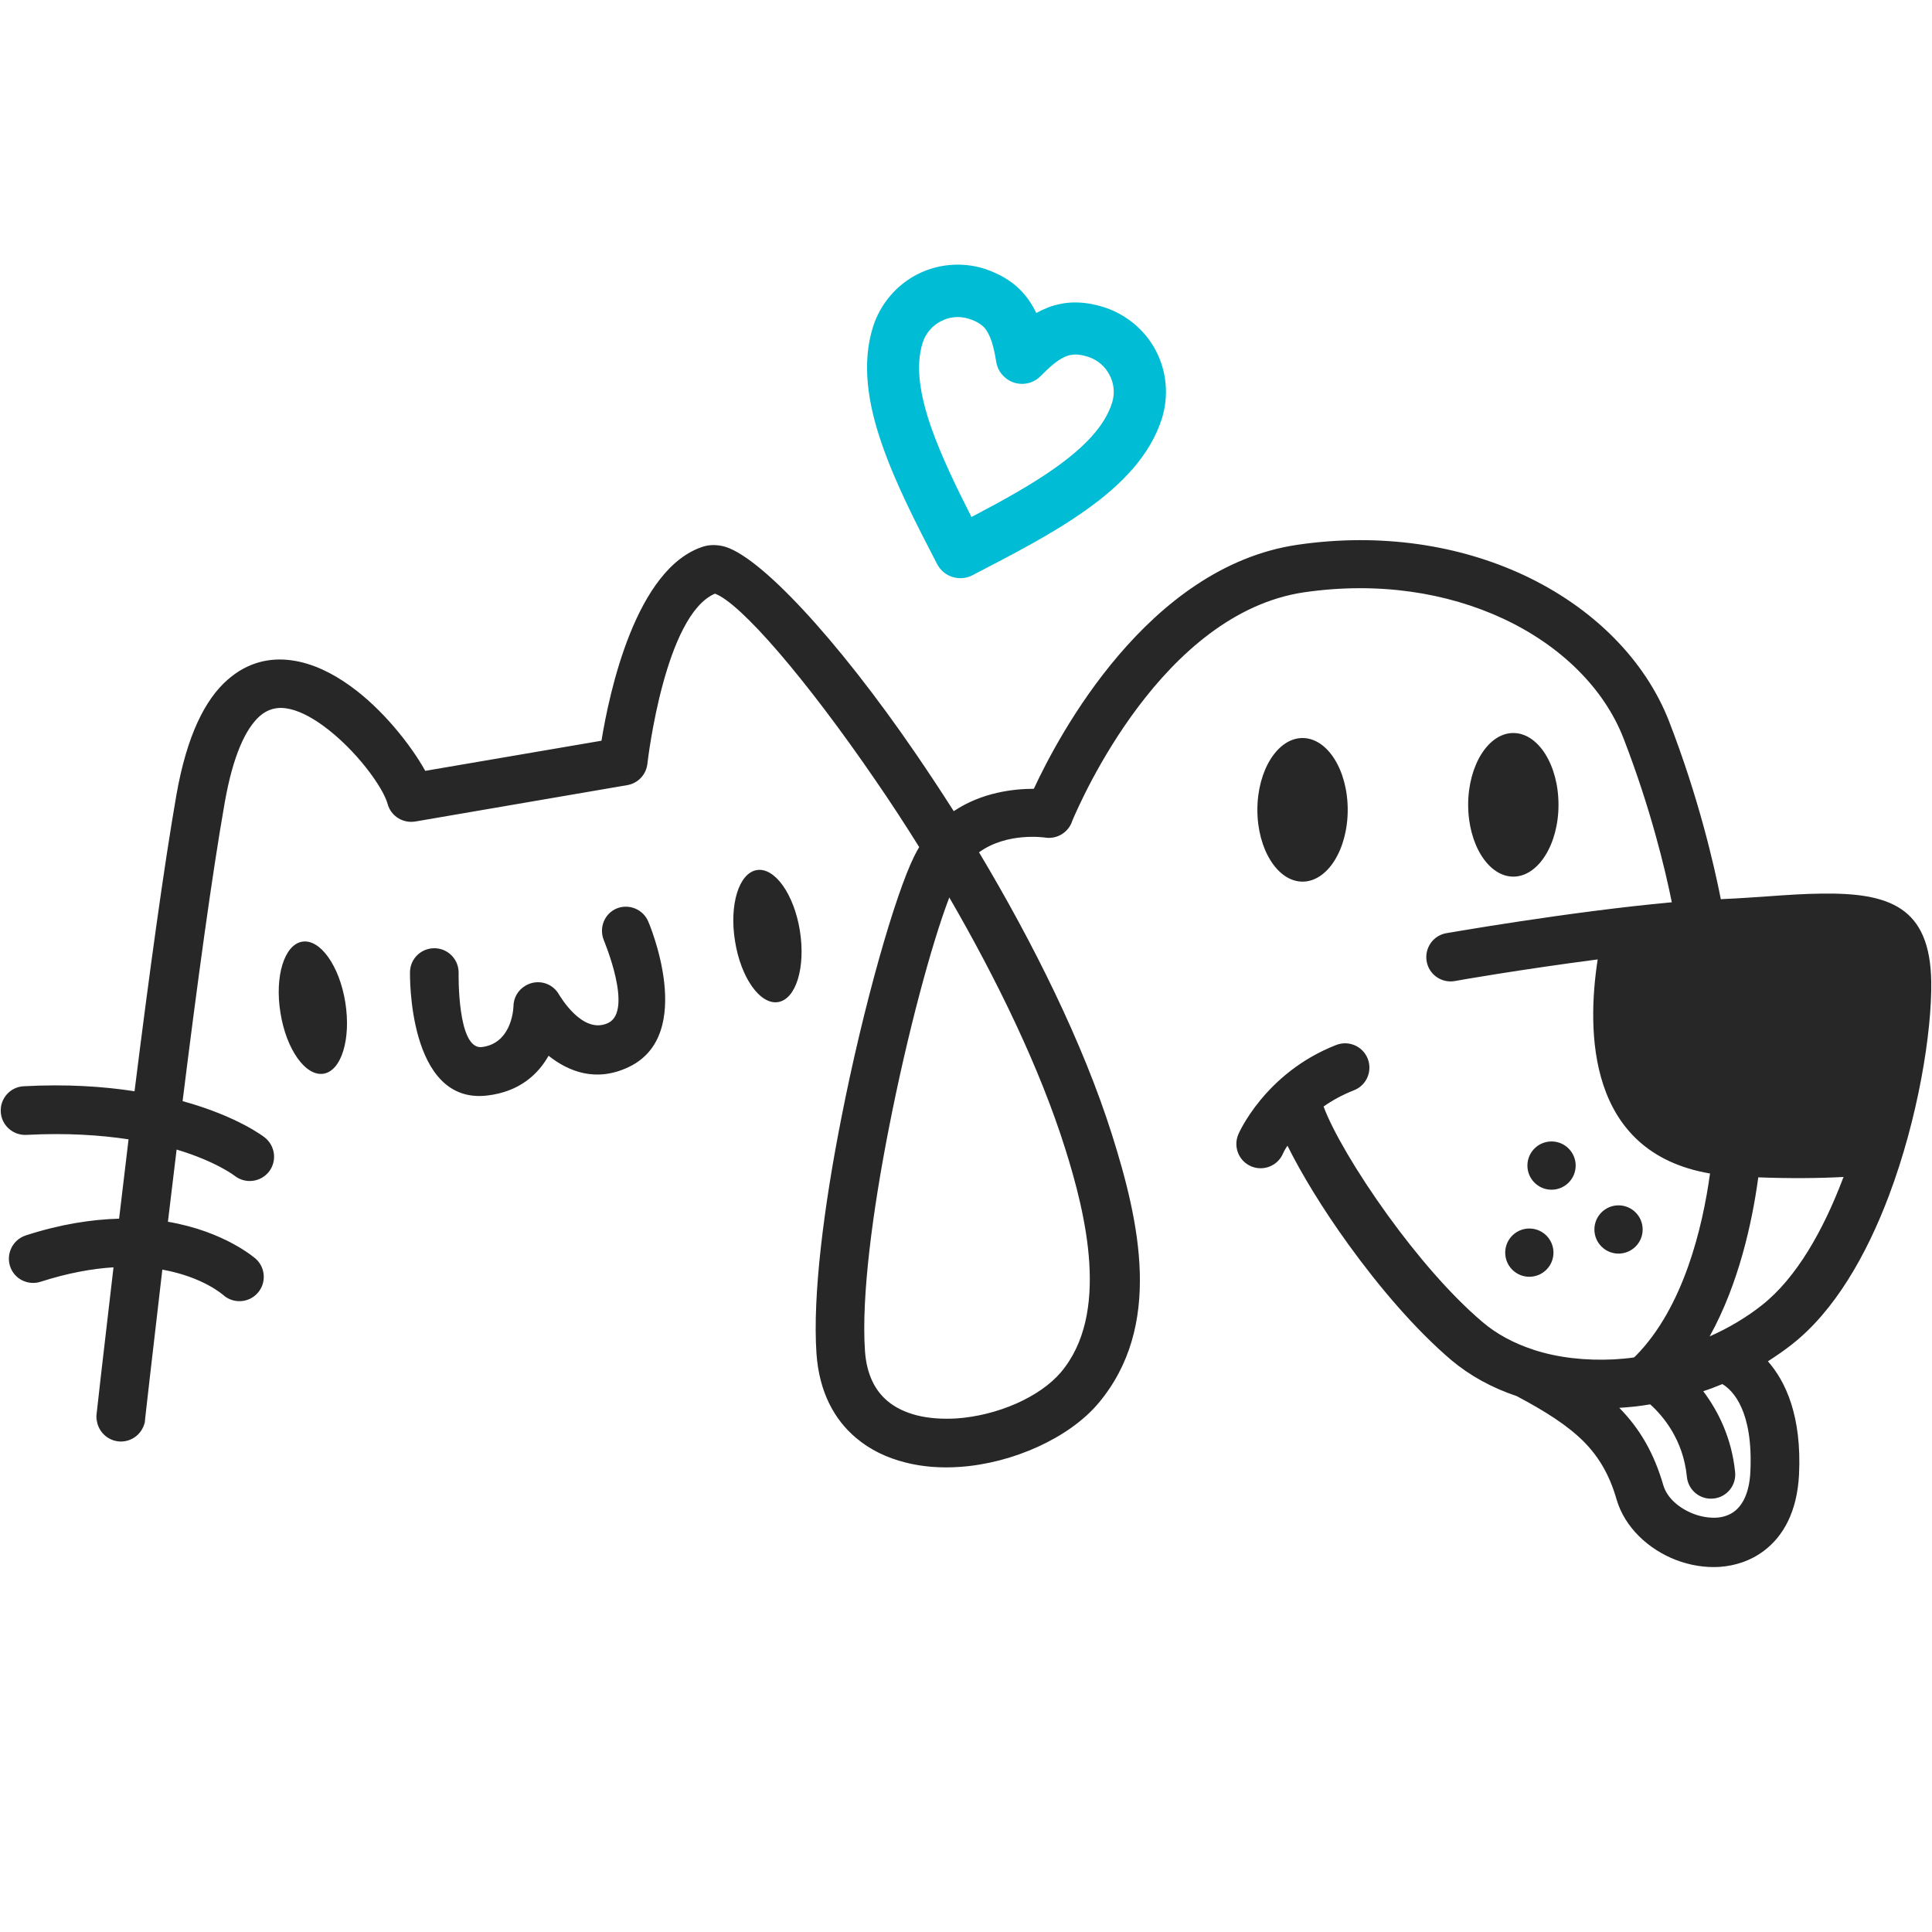 <svg xmlns="http://www.w3.org/2000/svg" xmlns:xlink="http://www.w3.org/1999/xlink" width="500" zoomAndPan="magnify" viewBox="0 0 375 375" height="500" preserveAspectRatio="xMidYMid meet" version="1.0"><defs><clipPath id="aee0a30573"><path d="M 0 104 L 375 104 L 375 304.234 L 0 304.234 Z M 0 104 " clip-rule="nonzero"/></clipPath></defs><path fill="#00bcd4" d="M 199.957 58.652 C 200.406 59.324 200.781 60.039 201.156 60.75 C 201.719 60.449 202.281 60.148 202.879 59.926 C 203.031 59.852 203.219 59.777 203.367 59.699 C 206.738 58.426 210.188 58.352 214.27 59.625 C 218.805 61.086 222.363 64.234 224.387 68.129 C 226.41 72.027 226.934 76.746 225.508 81.281 C 223.262 88.289 217.867 93.98 210.824 98.965 C 204.34 103.609 196.512 107.621 188.719 111.668 C 186.246 112.941 183.172 111.965 181.898 109.492 C 177.852 101.699 173.844 93.906 171.223 86.34 C 168.375 78.211 167.25 70.418 169.461 63.41 C 170.922 58.875 174.066 55.316 177.965 53.293 C 181.859 51.27 186.582 50.746 191.117 52.172 C 195.16 53.555 197.973 55.617 199.957 58.652 Z M 193.324 70.004 C 192.914 67.457 192.391 65.547 191.527 64.234 L 191.527 64.195 C 190.852 63.148 189.73 62.398 188.043 61.875 C 186.172 61.273 184.223 61.5 182.609 62.359 C 181 63.184 179.688 64.645 179.09 66.52 C 177.629 71.129 178.602 76.824 180.773 83.043 C 182.688 88.477 185.531 94.395 188.566 100.352 C 194.488 97.242 200.219 94.094 204.941 90.723 C 210.297 86.902 214.383 82.816 215.844 78.211 C 216.441 76.336 216.219 74.387 215.355 72.777 C 214.531 71.164 213.07 69.855 211.199 69.254 C 209.473 68.691 208.125 68.691 206.965 69.141 L 206.703 69.254 C 205.316 69.855 203.777 71.164 202.02 72.965 C 200.07 74.988 196.848 75.023 194.863 73.078 C 193.965 72.254 193.477 71.129 193.324 70.004 Z M 193.324 70.004 " fill-opacity="1" fill-rule="evenodd"/><g clip-path="url(#aee0a30573)"><path fill="#272727" d="M 334.312 268.648 C 333.113 269.137 331.875 269.625 330.602 270.035 C 333.414 273.781 336.109 278.992 336.785 285.734 C 337.047 288.32 335.137 290.645 332.551 290.867 C 329.965 291.129 327.645 289.219 327.418 286.598 C 326.707 279.477 322.848 274.871 320.301 272.586 C 318.312 272.922 316.289 273.145 314.305 273.258 C 318.312 277.344 321.047 282.062 322.848 288.281 C 323.559 290.719 325.883 292.742 328.691 293.828 C 330.152 294.391 331.727 294.652 333.188 294.578 C 334.461 294.5 335.699 294.09 336.672 293.34 C 338.32 292.066 339.559 289.633 339.746 285.66 C 340.305 273.859 336.371 269.887 334.312 268.648 Z M 341.281 228.523 C 340.117 237.105 337.535 249.129 331.84 259.395 C 335.473 257.785 338.922 255.762 341.992 253.328 C 348.699 248.043 353.906 238.789 357.727 228.711 L 357.84 228.449 C 352.895 228.711 347.387 228.75 341.281 228.523 Z M 293.734 142.277 C 288.902 142.277 284.969 148.535 284.969 156.215 C 284.969 163.895 288.902 170.152 293.734 170.152 C 298.57 170.152 302.504 163.895 302.504 156.215 C 302.504 148.496 298.57 142.277 293.734 142.277 Z M 314.156 233.957 C 311.57 233.957 309.473 236.055 309.473 238.641 C 309.473 241.227 311.57 243.324 314.156 243.324 C 316.738 243.324 318.84 241.227 318.84 238.641 C 318.84 236.055 316.738 233.957 314.156 233.957 Z M 301.152 221.555 C 298.57 221.555 296.469 223.652 296.469 226.238 C 296.469 228.824 298.57 230.922 301.152 230.922 C 303.738 230.922 305.836 228.824 305.836 226.238 C 305.836 223.652 303.738 221.555 301.152 221.555 Z M 296.844 238.453 C 294.262 238.453 292.16 240.551 292.16 243.137 C 292.16 245.723 294.262 247.82 296.844 247.82 C 299.43 247.82 301.527 245.723 301.527 243.137 C 301.527 240.551 299.43 238.453 296.844 238.453 Z M 252.824 143.25 C 247.988 143.25 244.055 149.508 244.055 157.188 C 244.055 164.867 247.988 171.125 252.824 171.125 C 257.656 171.125 261.59 164.906 261.59 157.188 C 261.59 149.469 257.656 143.25 252.824 143.25 Z M 117.195 182.477 C 117.195 182.516 123 196.191 118.055 198.551 C 113 200.984 108.539 193.043 108.504 193.043 C 107.227 190.758 104.344 189.973 102.059 191.281 C 100.523 192.145 99.66 193.719 99.66 195.367 C 99.621 196.34 99.098 202.559 93.516 203.234 C 88.719 203.797 89.02 188.883 89.02 188.848 C 89.059 186.262 86.996 184.09 84.375 184.051 C 81.75 184.016 79.617 186.074 79.578 188.695 C 79.578 188.773 79.055 214.512 94.602 212.637 C 100.898 211.891 104.457 208.48 106.48 204.922 C 110.301 207.953 115.66 210.164 122.066 207.094 C 135.254 200.797 125.887 178.992 125.848 178.918 C 124.875 176.52 122.102 175.359 119.703 176.332 C 117.344 177.309 116.219 180.043 117.195 182.477 Z M 184.258 174.199 C 180.812 183.191 176.09 200.762 172.57 218.781 C 169.348 235.156 167.176 251.715 167.887 262.168 C 168.188 266.738 169.836 269.887 172.234 271.91 C 173.805 273.258 175.793 274.156 177.965 274.719 C 180.363 275.32 182.984 275.469 185.645 275.32 C 193.625 274.758 201.793 271.199 205.914 266.363 C 215.508 255.012 210.746 235.641 206.777 223.016 C 201.832 207.281 193.512 190.16 184.258 174.199 Z M 249.039 223.879 C 248.027 226.277 245.254 227.398 242.855 226.387 C 240.457 225.375 239.336 222.605 240.348 220.207 C 240.348 220.168 245.441 208.254 259.379 202.82 C 261.812 201.887 264.551 203.086 265.484 205.52 C 266.422 207.953 265.223 210.691 262.789 211.625 C 260.504 212.527 258.555 213.613 256.906 214.773 C 258.594 219.383 263.312 227.512 269.383 235.906 C 274.891 243.512 281.41 251.227 287.777 256.625 C 290.551 258.984 293.887 260.746 297.559 261.945 L 297.746 262.02 C 302.504 263.555 307.824 264.117 313.254 263.855 C 314.566 263.781 315.84 263.668 317.152 263.48 C 317.266 263.367 317.375 263.293 317.488 263.18 C 326.816 253.738 330.488 238.152 331.914 227.773 C 307.973 223.691 307.973 200.086 310.109 186.223 C 295.383 188.137 282.422 190.383 282.383 190.422 C 279.836 190.871 277.363 189.184 276.914 186.598 C 276.465 184.051 278.148 181.578 280.734 181.129 C 280.809 181.129 304.414 176.969 324.496 175.133 C 323.184 168.578 320.336 156.777 315.129 143.324 C 311.383 133.66 302.988 125.305 291.711 120.059 C 280.922 115.039 267.586 112.867 253.121 114.965 C 225.586 119.047 209.812 155.352 208.125 159.324 C 207.449 161.496 205.242 162.922 202.918 162.582 C 202.879 162.582 195.574 161.422 190.027 165.43 C 200.559 183.039 210.188 202.41 215.805 220.133 C 221.164 237.105 225.809 257.449 213.145 272.434 C 207.488 279.102 196.621 284.012 186.32 284.723 C 182.688 284.984 179.051 284.723 175.719 283.863 C 172.156 282.961 168.898 281.426 166.164 279.102 C 161.891 275.508 159.008 270.148 158.48 262.77 C 157.695 251.414 159.945 233.992 163.316 216.945 C 167.586 195.18 173.73 173.672 177.477 166.141 C 177.777 165.543 178.078 164.98 178.414 164.418 C 175.641 159.961 172.793 155.613 169.984 151.531 C 156.383 131.672 143.758 117.062 138.773 115.227 C 129.07 119.383 125.773 147.258 125.66 148.234 C 125.438 150.293 123.902 152.02 121.766 152.391 L 80.703 159.438 C 78.266 159.887 75.871 158.426 75.23 156.027 C 74.371 152.844 69.051 145.422 62.605 140.777 C 60.207 139.055 57.734 137.781 55.488 137.48 C 53.727 137.219 51.965 137.629 50.43 138.98 C 47.656 141.453 45.223 146.66 43.609 155.84 C 41.137 169.891 38.254 191.133 35.441 213.727 C 46.195 216.684 51.328 220.73 51.367 220.77 C 53.426 222.379 53.801 225.34 52.227 227.398 C 50.617 229.461 47.656 229.836 45.598 228.262 C 45.598 228.262 42.039 225.453 34.281 223.129 C 33.719 227.773 33.156 232.496 32.594 237.141 C 43.762 239.051 49.566 244.297 49.605 244.297 C 51.555 246.02 51.742 249.02 50.016 250.965 C 48.293 252.914 45.297 253.102 43.348 251.379 C 43.348 251.379 39.453 247.855 31.508 246.434 C 26.938 285.699 28.211 275.355 28.176 275.543 C 27.914 278.129 25.59 280.039 23.004 279.777 C 20.418 279.516 18.508 277.191 18.77 274.605 C 18.809 274.422 17.461 285.059 22.031 245.984 C 17.91 246.246 13.227 247.07 7.867 248.793 C 5.395 249.578 2.734 248.23 1.949 245.758 C 1.16 243.285 2.512 240.625 4.984 239.801 C 11.801 237.59 17.832 236.691 23.117 236.543 C 23.715 231.41 24.352 226.277 24.953 221.145 C 19.52 220.32 12.926 219.867 5.094 220.281 C 2.512 220.395 0.262 218.406 0.148 215.785 C 0 213.199 2.023 210.953 4.609 210.84 C 12.926 210.391 20.082 210.879 26.113 211.812 C 28.926 189.336 31.809 168.242 34.246 154.266 C 36.266 142.801 39.789 135.793 44.137 131.973 C 47.996 128.562 52.34 127.551 56.723 128.188 C 60.656 128.75 64.516 130.625 68.078 133.211 C 74.258 137.668 79.727 144.562 82.539 149.621 L 116.746 143.773 C 118.242 134.559 123.375 110.242 136.527 106.082 C 137.652 105.746 138.852 105.711 140.16 105.973 C 147.02 107.359 162.453 123.918 177.777 146.324 C 180.211 149.883 182.688 153.629 185.121 157.449 C 190.59 153.777 196.809 153.105 200.668 153.105 C 205.465 142.762 222.773 110.02 251.812 105.746 C 268.145 103.348 283.395 105.859 295.758 111.629 C 309.211 117.922 319.324 128.078 323.973 140.027 C 329.703 154.828 332.699 167.867 334.012 174.535 L 334.648 174.496 C 337.383 174.387 340.418 174.16 343.23 173.973 C 346.863 173.711 350.199 173.484 353.531 173.449 C 366.684 173.262 374.625 175.996 374.852 190.531 C 375 200.199 372.34 216.984 366.609 232.156 C 362.262 243.66 356.078 254.449 347.875 260.895 C 346.375 262.094 344.766 263.18 343.152 264.23 C 346.602 268.164 349.746 274.871 349.188 286.258 C 348.812 293.414 346.152 298.172 342.367 301.02 C 339.82 302.934 336.859 303.906 333.824 304.129 C 330.977 304.316 328.016 303.832 325.281 302.781 C 319.961 300.723 315.355 296.449 313.781 291.055 C 312.43 286.336 310.371 282.812 307.41 279.816 C 304.301 276.707 300.031 273.969 294.371 270.973 C 289.652 269.398 285.379 267.078 281.707 264.004 C 274.742 258.086 267.66 249.766 261.738 241.562 C 256.719 234.629 252.523 227.699 249.898 222.379 C 249.301 223.242 249.039 223.879 249.039 223.879 Z M 249.039 223.879 " fill-opacity="1" fill-rule="evenodd"/></g><path fill="#272727" d="M 58.672 182.777 C 62.156 182.215 65.902 187.5 67.027 194.578 C 68.152 201.66 66.277 207.844 62.793 208.406 C 59.309 208.965 55.562 203.684 54.438 196.602 C 53.277 189.52 55.188 183.34 58.672 182.777 Z M 58.672 182.777 " fill-opacity="1" fill-rule="evenodd"/><path fill="#272727" d="M 146.906 168.879 C 150.391 168.316 154.137 173.598 155.262 180.68 C 156.383 187.762 154.512 193.941 151.027 194.504 C 147.543 195.066 143.797 189.785 142.672 182.703 C 141.512 175.621 143.422 169.441 146.906 168.879 Z M 146.906 168.879 " fill-opacity="1" fill-rule="evenodd"/></svg>